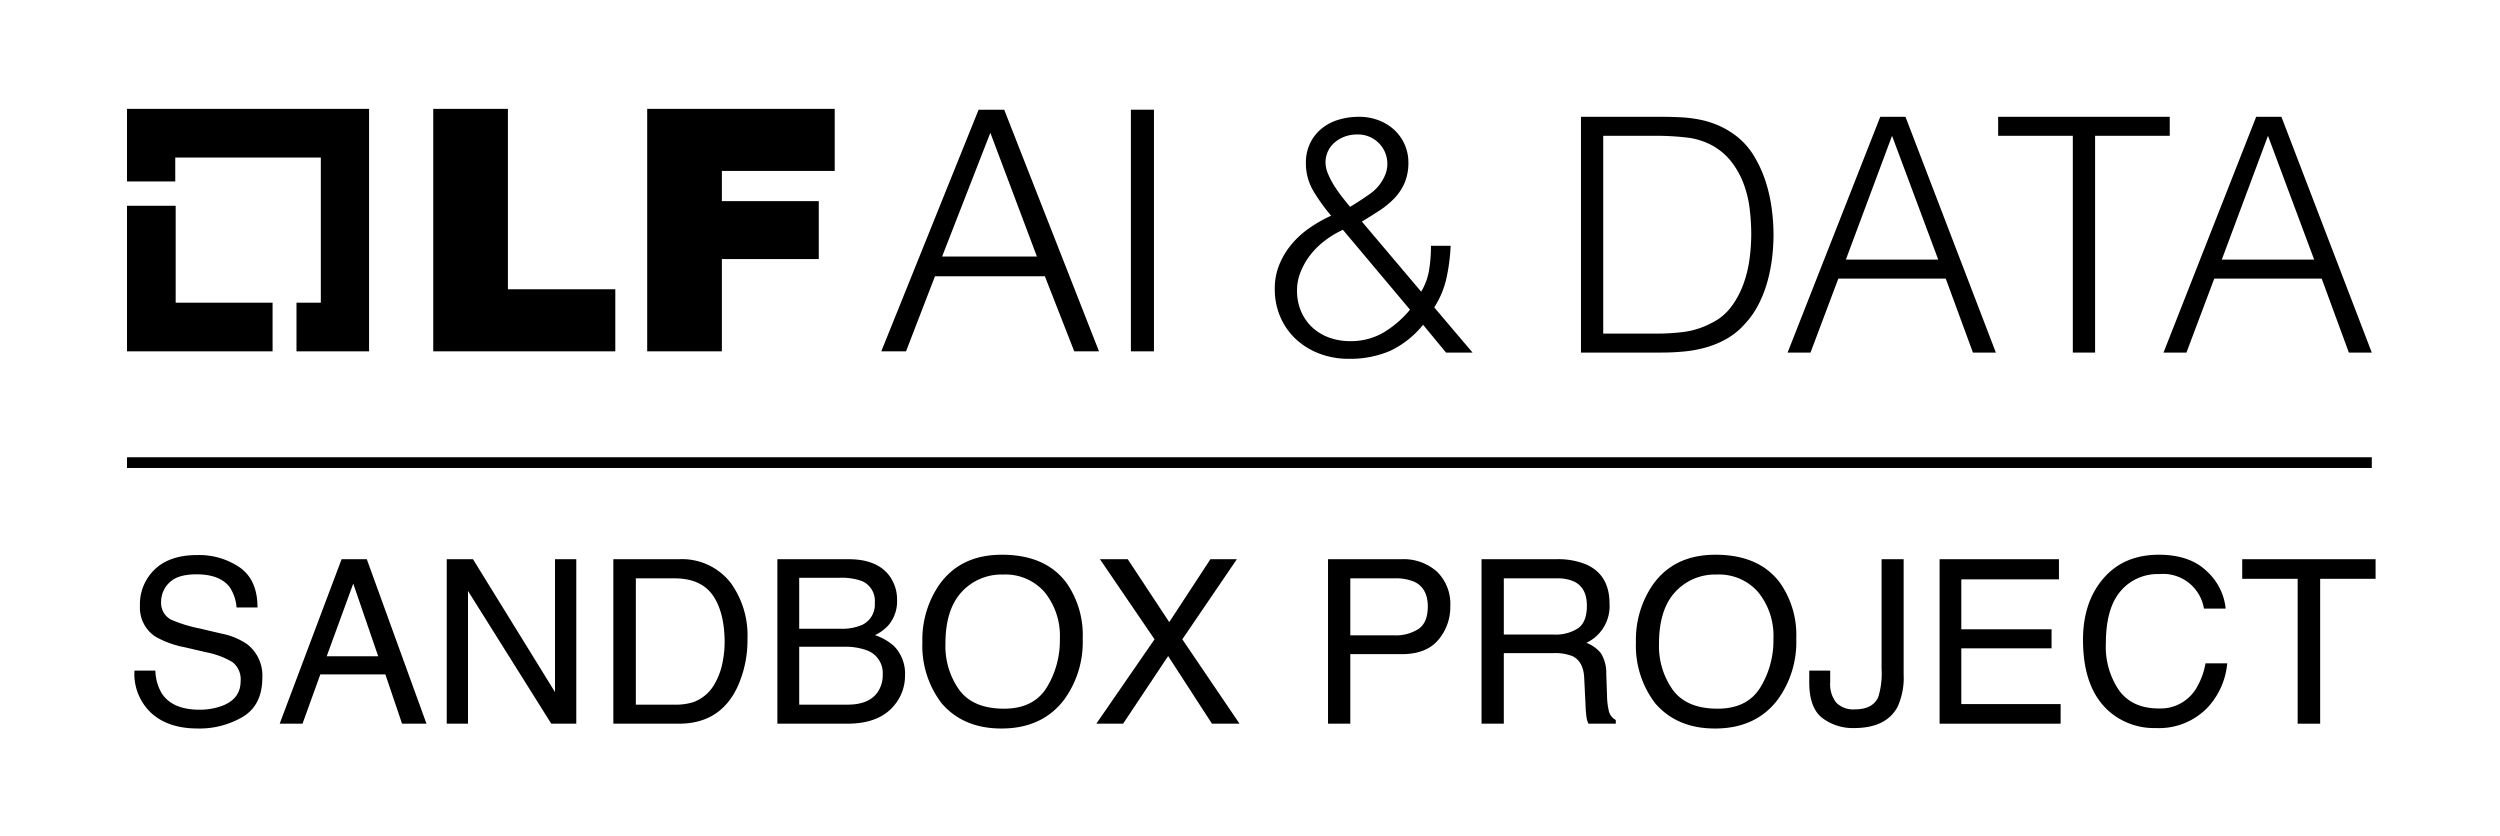 <svg id="图层_1" data-name="图层 1" xmlns="http://www.w3.org/2000/svg" viewBox="0 0 490.604 164.01"><polygon points="34.474 59.399 34.474 40.382 24.924 40.382 24.924 68.948 53.491 68.948 53.491 59.399 34.474 59.399"/><polygon points="72.425 21.365 24.924 21.365 24.924 35.607 34.392 35.607 34.392 30.914 62.958 30.914 62.958 59.399 58.183 59.399 58.183 68.948 72.425 68.948 72.425 21.365"/><path d="M85.021,21.365H99.674V56.764h21.075v12.184H85.021Z"/><path d="M127.006,21.365h36.799v12.184H141.66v5.927h19.017V50.837H141.66V68.948h-14.654Z"/><path d="M192.042,21.53h5.022l18.605,47.419H210.812l-5.763-14.736h-21.569L177.8,68.948h-4.857Zm-7.162,28.813H203.485l-9.138-24.286Z"/><path d="M221.926,21.53h4.528V68.948H221.926Z"/><path d="M278.89,57.238a12.058,12.058,0,0,0,1.574-4.338,30.424,30.424,0,0,0,.354-4.659h3.856a36.653,36.653,0,0,1-.805,6.266,17.524,17.524,0,0,1-2.414,5.815l7.525,8.869h-5.207l-4.506-5.462a18.339,18.339,0,0,1-6.504,5.141,19.845,19.845,0,0,1-8.111,1.542,15.91,15.91,0,0,1-5.666-.996,14.091,14.091,0,0,1-4.604-2.795,12.898,12.898,0,0,1-3.09-4.338,13.711,13.711,0,0,1-1.126-5.623,12.367,12.367,0,0,1,.899-4.756,15.117,15.117,0,0,1,2.41-3.984,17.794,17.794,0,0,1,3.502-3.181,27.479,27.479,0,0,1,4.242-2.41,36.205,36.205,0,0,1-3.406-4.723,10.621,10.621,0,0,1-1.542-5.623,8.714,8.714,0,0,1,.835-3.888,8.442,8.442,0,0,1,2.249-2.86,9.57,9.57,0,0,1,3.31-1.735,13.692,13.692,0,0,1,4.017-.578,10.646,10.646,0,0,1,3.92.706,9.455,9.455,0,0,1,3.084,1.928,8.68,8.68,0,0,1,2.699,6.298,10.038,10.038,0,0,1-.739,4.017,10.29,10.29,0,0,1-1.992,3.02,16.367,16.367,0,0,1-2.924,2.41q-1.672,1.094-3.47,2.185ZM263.531,45.092a19.262,19.262,0,0,0-3.567,2.153,15.206,15.206,0,0,0-2.828,2.796,13.759,13.759,0,0,0-1.896,3.31,9.69,9.69,0,0,0-.707,3.631,10.212,10.212,0,0,0,.803,4.145,9.284,9.284,0,0,0,2.185,3.117,9.718,9.718,0,0,0,3.277,1.992,11.749,11.749,0,0,0,4.145.707,12.628,12.628,0,0,0,6.587-1.703,20.261,20.261,0,0,0,5.173-4.467Zm8.225-10.603a5.753,5.753,0,0,0-5.462-8.098,6.897,6.897,0,0,0-2.313.386,6.493,6.493,0,0,0-1.96,1.092,5.221,5.221,0,0,0-1.382,1.735,5.099,5.099,0,0,0-.514,2.313,5.829,5.829,0,0,0,.514,2.249,15.684,15.684,0,0,0,1.253,2.378,27.17,27.17,0,0,0,1.574,2.217q.834,1.06,1.478,1.831,1.927-1.156,3.887-2.538A8.47,8.47,0,0,0,271.756,34.489Z"/><path d="M310.25,69.191V22.921h15.809q1.927,0,3.791.096a25.943,25.943,0,0,1,3.663.45,18.374,18.374,0,0,1,3.503,1.06,16.524,16.524,0,0,1,3.31,1.863,14.077,14.077,0,0,1,3.792,4.081,23.737,23.737,0,0,1,2.346,5.077,29.882,29.882,0,0,1,1.221,5.398,39.671,39.671,0,0,1,.353,5.044,38.774,38.774,0,0,1-.289,4.691,30.938,30.938,0,0,1-.932,4.659,24.007,24.007,0,0,1-1.703,4.37,16.816,16.816,0,0,1-2.667,3.824,14.236,14.236,0,0,1-3.503,2.892,18.115,18.115,0,0,1-3.984,1.703,23.822,23.822,0,0,1-4.338.835,45.661,45.661,0,0,1-4.562.225Zm4.37-3.727h10.475a41.33,41.33,0,0,0,5.558-.353,16.081,16.081,0,0,0,5.302-1.768,10.461,10.461,0,0,0,3.791-3.149,17.321,17.321,0,0,0,2.346-4.337,23.257,23.257,0,0,0,1.221-4.917,36.376,36.376,0,0,0,.354-4.948,41.693,41.693,0,0,0-.322-5.109,20.965,20.965,0,0,0-1.221-4.948,16.493,16.493,0,0,0-2.442-4.306,12.252,12.252,0,0,0-3.984-3.245A13.651,13.651,0,0,0,330.814,26.97a50.763,50.763,0,0,0-5.719-.321H314.62Z"/><path d="M350.799,69.191l18.186-46.269h4.948l17.737,46.269h-4.499l-5.334-14.524H360.76l-5.463,14.524Zm11.439-18.251H380.36l-9.062-24.291Z"/><path d="M392.12,22.921h33.674v3.727H411.142v42.542h-4.37v-42.542H392.12Z"/><path d="M424.572,69.191l18.186-46.269H447.707l17.737,46.269h-4.499l-5.334-14.524H434.533l-5.463,14.524Zm11.439-18.251h18.123l-9.062-24.291Z"/><rect x="24.924" y="89.732" width="440.52" height="2.104"/><path d="M30.495,131.603a9.067,9.067,0,0,0,1.249,4.46q2.095,3.209,7.387,3.209a12.64,12.64,0,0,0,4.318-.703q3.768-1.362,3.768-4.879a4.266,4.266,0,0,0-1.597-3.757,15.813,15.813,0,0,0-5.066-1.911l-4.236-.989a18.774,18.774,0,0,1-5.875-2.132,6.816,6.816,0,0,1-2.98-6.042,9.433,9.433,0,0,1,2.929-7.142q2.929-2.789,8.296-2.79a14.125,14.125,0,0,1,8.393,2.45q3.453,2.449,3.453,7.833H46.425a8.318,8.318,0,0,0-1.348-3.978q-1.917-2.525-6.509-2.526-3.708,0-5.33,1.626a5.189,5.189,0,0,0-1.622,3.779,3.713,3.713,0,0,0,1.916,3.472,27.486,27.486,0,0,0,5.685,1.758l4.385,1.032A13.221,13.221,0,0,1,48.498,126.417a7.745,7.745,0,0,1,2.981,6.569q0,5.363-3.804,7.669a16.706,16.706,0,0,1-8.839,2.308q-5.872,0-9.192-3.076a10.505,10.505,0,0,1-3.257-8.284Z"/><path d="M67.035,109.74h4.944l11.711,32.277h-4.79l-3.274-9.668H62.861l-3.494,9.668H54.885Zm7.185,19.05-4.9-14.261L64.113,128.79Z"/><path d="M87.668,109.74h5.151l16.097,26.079v-26.079h4.175v32.277h-4.912L91.842,115.97v26.048H87.668Z"/><path d="M120.363,109.74h12.901a12.098,12.098,0,0,1,10.191,4.724,17.582,17.582,0,0,1,3.23,10.921,22.005,22.005,0,0,1-1.908,9.294q-3.361,7.339-11.557,7.339H120.363Zm12.044,28.542a11.541,11.541,0,0,0,3.566-.462,7.875,7.875,0,0,0,4.082-3.295,13.704,13.704,0,0,0,1.826-5.01,19.532,19.532,0,0,0,.322-3.385q0-5.997-2.331-9.316-2.331-3.316-7.509-3.317h-7.584v24.785Z"/><path d="M152.553,109.74h13.956q5.706,0,8.117,3.383a7.791,7.791,0,0,1,1.416,4.615,7.265,7.265,0,0,1-1.736,5.01,8.466,8.466,0,0,1-2.593,1.889,10.986,10.986,0,0,1,3.713,2.132,7.735,7.735,0,0,1,2.175,5.823,8.964,8.964,0,0,1-1.968,5.646q-2.94,3.779-9.352,3.779H152.553Zm12.322,13.644a9.986,9.986,0,0,0,4.352-.77,4.421,4.421,0,0,0,2.442-4.35,4.192,4.192,0,0,0-2.598-4.264,11.81,11.81,0,0,0-4.352-.615h-7.882v9.998Zm1.478,14.897q4.059,0,5.789-2.329a5.826,5.826,0,0,0,1.087-3.56,4.736,4.736,0,0,0-3.172-4.79,12.11,12.11,0,0,0-4.458-.682h-8.761v11.36Z"/><path d="M209.264,114.354a17.805,17.805,0,0,1,3.208,10.965,19.188,19.188,0,0,1-3.669,12.02q-4.307,5.625-12.283,5.625-7.449,0-11.711-4.922a18.588,18.588,0,0,1-3.801-11.998,19.08,19.08,0,0,1,3.252-11.205q4.175-5.977,12.349-5.977Q205.155,108.861,209.264,114.354Zm-3.856,20.574a17.654,17.654,0,0,0,2.582-9.533,13.605,13.605,0,0,0-2.978-9.17,10.158,10.158,0,0,0-8.141-3.475,10.598,10.598,0,0,0-8.174,3.441q-3.164,3.442-3.164,10.149a14.831,14.831,0,0,0,2.714,9.049q2.713,3.684,8.8,3.684Q202.826,139.073,205.407,134.928Z"/><path d="M220.398,142.018h-5.255L226.567,125.458l-10.709-15.718h5.452l8.144,12.348,8.079-12.348h5.189L232.018,125.458l11.227,16.56H237.837l-8.6-13.271Z"/><path d="M260.614,109.74H275.057a9.8,9.8,0,0,1,6.917,2.428,8.815,8.815,0,0,1,2.634,6.822,9.925,9.925,0,0,1-2.351,6.581q-2.35,2.801-7.193,2.802H264.986v13.644h-4.372Zm16.959,4.437a9.409,9.409,0,0,0-3.948-.681h-8.639v11.185h8.639a8.215,8.215,0,0,0,4.745-1.253q1.821-1.252,1.821-4.417Q280.191,115.452,277.573,114.178Z"/><path d="M290.738,109.74h14.672a14.403,14.403,0,0,1,5.977,1.076q4.466,2.065,4.467,7.625a7.941,7.941,0,0,1-4.549,7.712,6.606,6.606,0,0,1,2.846,2.021,7.266,7.266,0,0,1,1.065,4.065l.153,4.328a13.278,13.278,0,0,0,.309,2.746,2.698,2.698,0,0,0,1.406,1.979v.725h-5.361a3.994,3.994,0,0,1-.352-1.076,20.603,20.603,0,0,1-.221-2.549l-.264-5.384q-.148-3.164-2.283-4.241a9.233,9.233,0,0,0-3.822-.593h-9.67v13.843h-4.373Zm14.202,14.787a8.066,8.066,0,0,0,4.732-1.23q1.742-1.23,1.741-4.438,0-3.45-2.436-4.702a7.771,7.771,0,0,0-3.482-.659H295.111v11.03Z"/><path d="M349.295,114.354a17.805,17.805,0,0,1,3.208,10.965,19.189,19.189,0,0,1-3.67,12.02q-4.307,5.625-12.282,5.625-7.449,0-11.712-4.922a18.587,18.587,0,0,1-3.801-11.998,19.08,19.08,0,0,1,3.252-11.205q4.175-5.977,12.349-5.977Q345.186,108.861,349.295,114.354Zm-3.856,20.574a17.65,17.65,0,0,0,2.582-9.533,13.603,13.603,0,0,0-2.978-9.17,10.157,10.157,0,0,0-8.141-3.475,10.598,10.598,0,0,0-8.174,3.441q-3.164,3.442-3.164,10.149a14.831,14.831,0,0,0,2.714,9.049q2.713,3.684,8.8,3.684Q342.857,139.073,345.439,134.928Z"/><path d="M373.574,132.394a13.656,13.656,0,0,1-1.21,6.351q-2.244,4.131-8.535,4.131a9.922,9.922,0,0,1-6.204-1.967q-2.574-1.967-2.573-6.998v-2.308h4.108v2.308a5.823,5.823,0,0,0,1.178,3.966,4.658,4.658,0,0,0,3.667,1.329q3.501,0,4.58-2.395a15.563,15.563,0,0,0,.66-5.56V109.74h4.329Z"/><path d="M380.628,109.74H404.05v3.955h-19.16v9.799h17.711v3.736H384.89v10.941h19.49v3.846H380.628Z"/><path d="M433.054,112.091a11.455,11.455,0,0,1,3.714,7.339H432.505a8.12,8.12,0,0,0-8.804-6.768,9.488,9.488,0,0,0-7.563,3.353q-2.881,3.353-2.881,10.281a15.139,15.139,0,0,0,2.601,9.203q2.602,3.53,7.76,3.529a8.155,8.155,0,0,0,7.231-3.713,14.283,14.283,0,0,0,1.964-5.143h4.263a14.652,14.652,0,0,1-3.735,8.548A13.217,13.217,0,0,1,423.088,142.875a13.432,13.432,0,0,1-9.34-3.408q-4.973-4.507-4.974-13.918,0-7.145,3.735-11.719,4.039-4.969,11.141-4.969Q429.709,108.861,433.054,112.091Z"/><path d="M466.188,109.74V113.585H455.312v28.433h-4.416V113.585H440.019v-3.845Z"/></svg>